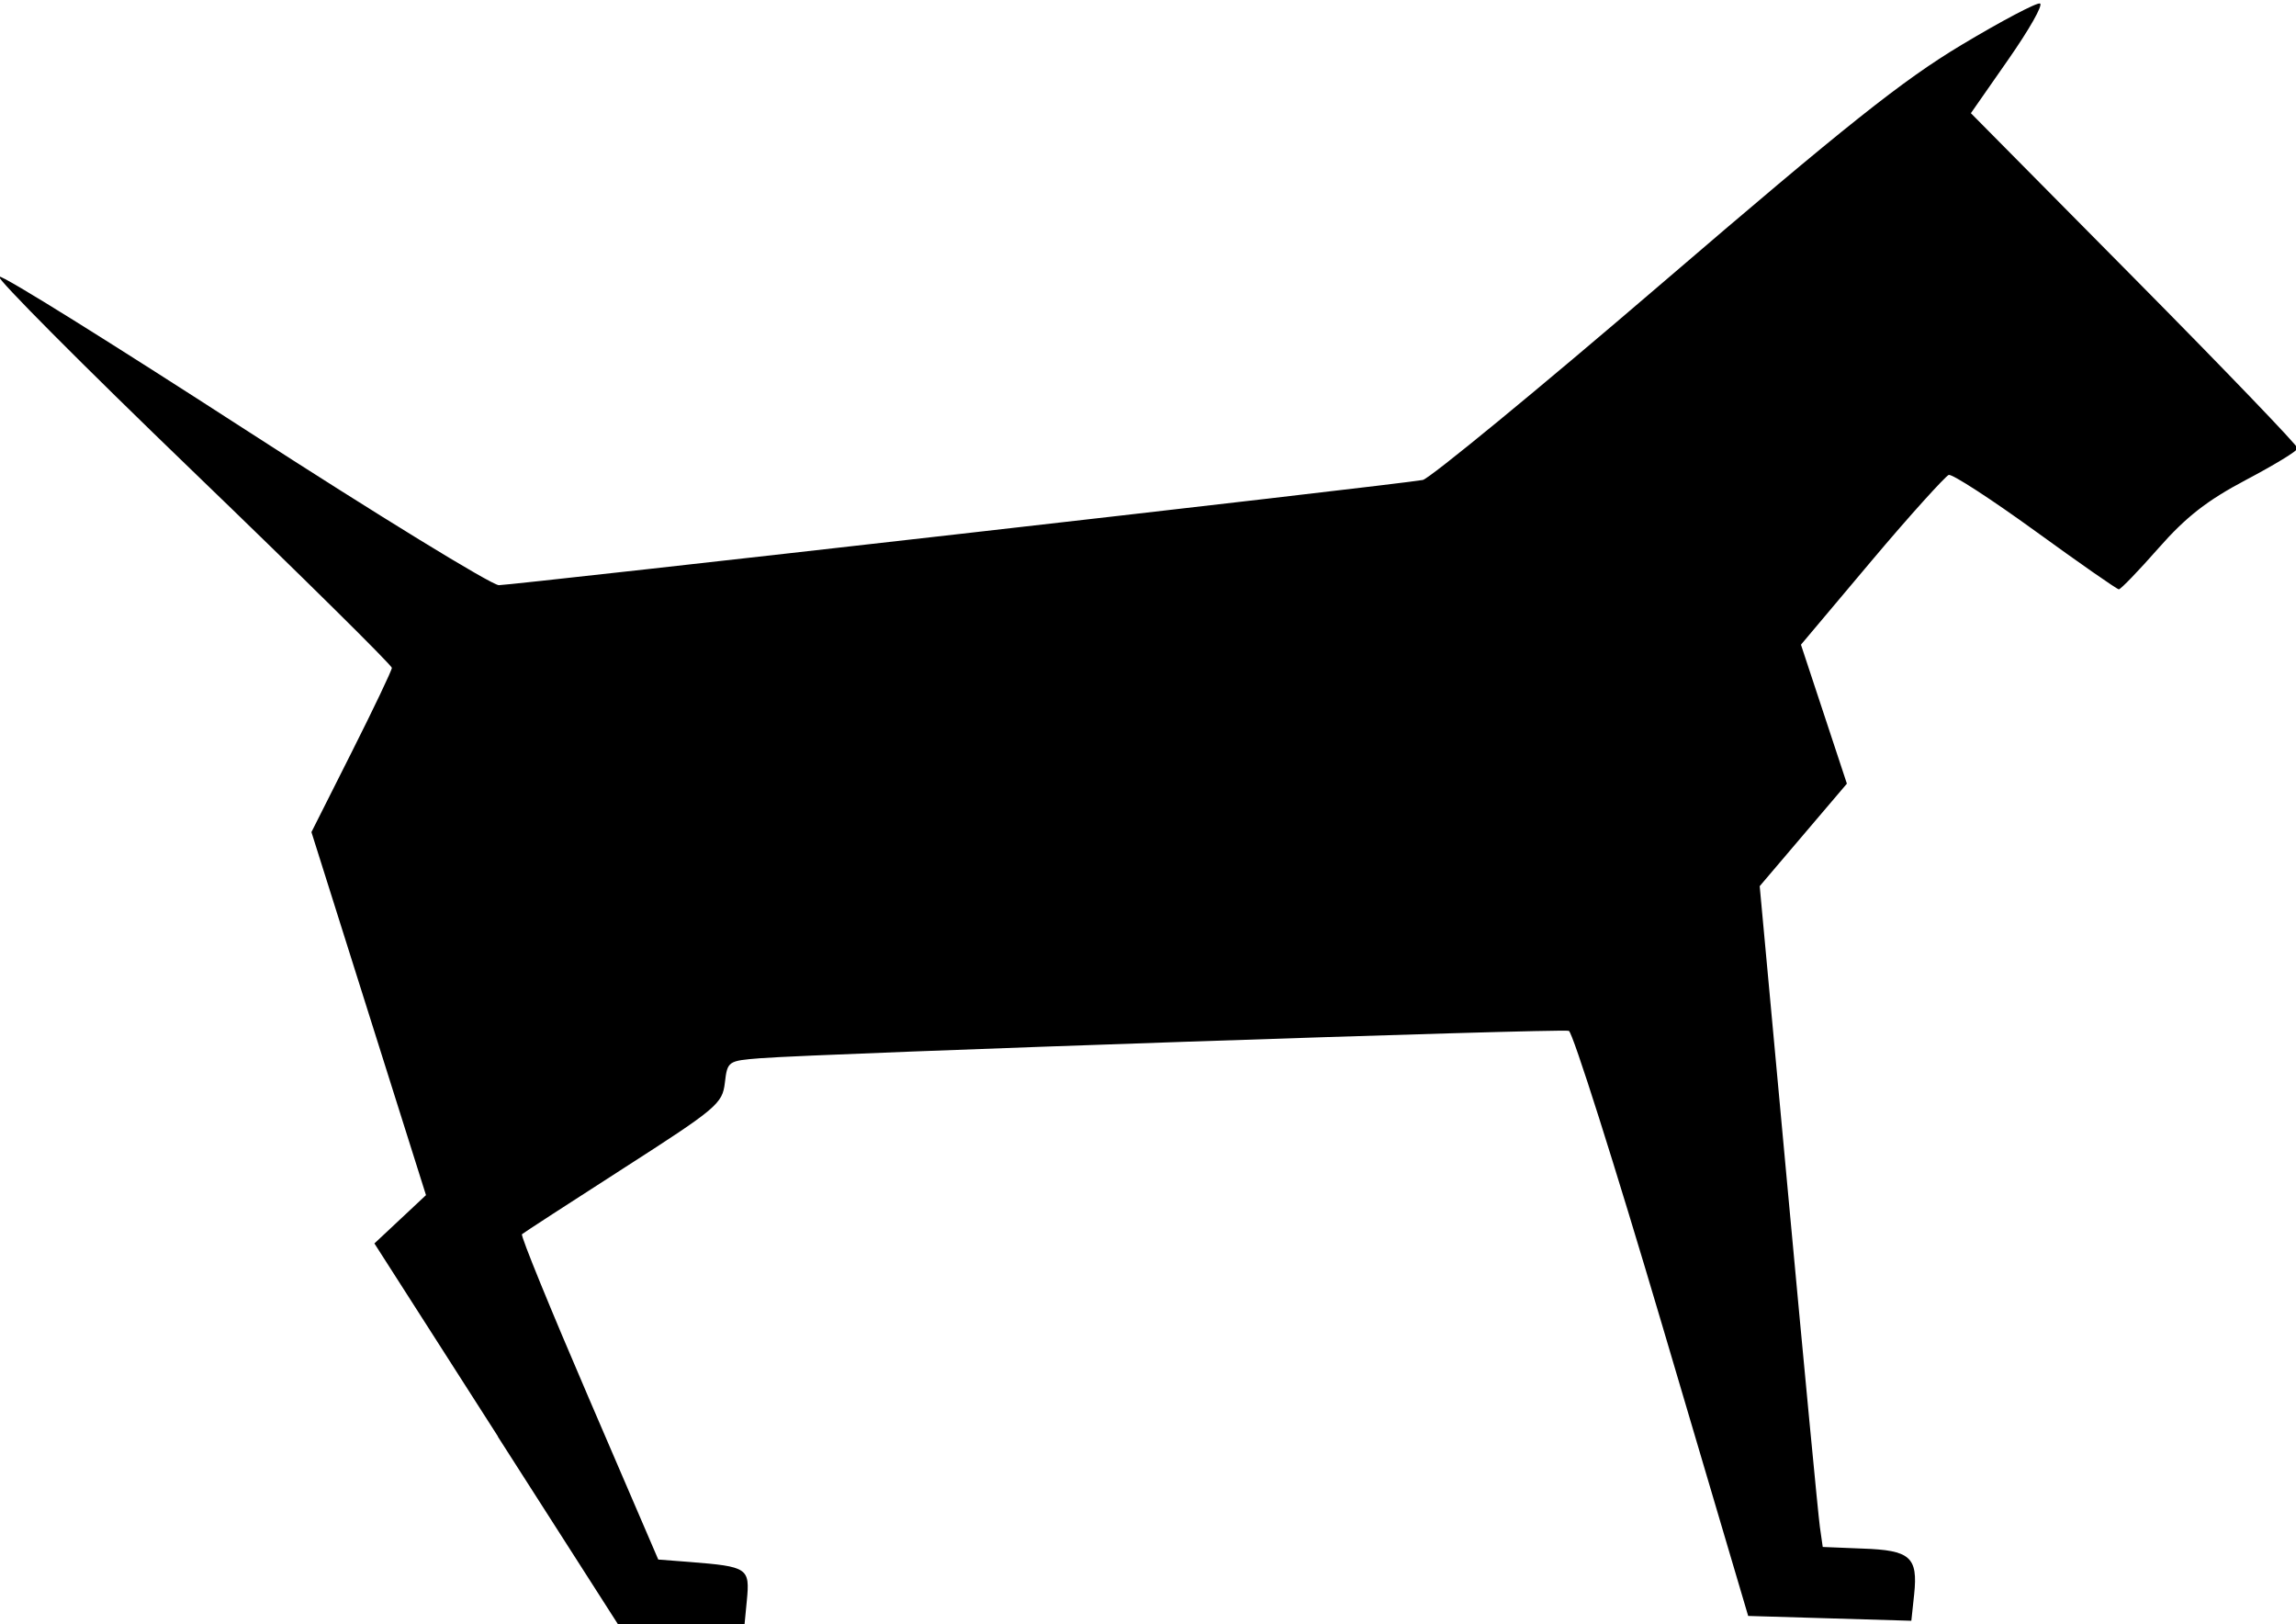 <?xml version="1.0" encoding="UTF-8" standalone="no"?>
<svg
   width="60mm"
   height="42.439mm"
   viewBox="0 0 212.598 150.376"
   id="svg4267"
   version="1.1"
   inkscape:version="1.3 (0e150ed6c4, 2023-07-21)"
   sodipodi:docname="dog_logo.svg"
   inkscape:export-filename="dog_logo.png"
   inkscape:export-xdpi="96"
   inkscape:export-ydpi="96"
   xmlns:inkscape="http://www.inkscape.org/namespaces/inkscape"
   xmlns:sodipodi="http://sodipodi.sourceforge.net/DTD/sodipodi-0.dtd"
   xmlns="http://www.w3.org/2000/svg"
   xmlns:svg="http://www.w3.org/2000/svg"
   xmlns:rdf="http://www.w3.org/1999/02/22-rdf-syntax-ns#"
   xmlns:cc="http://creativecommons.org/ns#"
   xmlns:dc="http://purl.org/dc/elements/1.1/">
  <defs
     id="defs4269" />
  <sodipodi:namedview
     id="base"
     pagecolor="#ffffff"
     bordercolor="#666666"
     borderopacity="1.0"
     inkscape:pageopacity="0.0"
     inkscape:pageshadow="2"
     inkscape:zoom="7.9195959"
     inkscape:cx="23.991123"
     inkscape:cy="20.708127"
     inkscape:document-units="mm"
     inkscape:current-layer="g4875"
     showgrid="false"
     inkscape:window-width="1600"
     inkscape:window-height="873"
     inkscape:window-x="0"
     inkscape:window-y="27"
     inkscape:window-maximized="1"
     inkscape:document-rotation="0"
     fit-margin-top="0"
     fit-margin-left="0"
     fit-margin-right="0"
     fit-margin-bottom="0"
     inkscape:pagecheckerboard="0"
     inkscape:showpageshadow="2"
     inkscape:deskcolor="#d1d1d1" />
  <g
     inkscape:label="Layer 1"
     inkscape:groupmode="layer"
     id="layer1"
     transform="translate(-95.589,-968.733)">
    <g
       id="g4875"
       transform="matrix(-0.285,0,0,0.278,176.623,706.178)"
       style="stroke:none;stroke-width:3.557">
      <path
         sodipodi:nodetypes="ccccccssscsscsscscscsssscscccccsccsccccscscssscccccccc"
         inkscape:connector-curvature="0"
         id="path4614"
         d="m 122.565,1422.787 40.127,-64.25 -8.38,-8.041 -8.381,-8.046 18.61,-60.448 18.61,-60.455 -13.04,-26.551 c -7.172,-14.601 -13.061,-27.262 -13.088,-28.136 -0.03,-0.851 29.143,-30.411 64.819,-65.64 35.677,-35.233 63.927,-64.341 62.78,-64.684 -1.146,-0.53 -37.16,22.611 -80.027,51.01 -42.867,28.406 -79.919,51.702 -82.337,51.771 -4.251,0 -291.794,-33.431 -300.187,-35.036 -2.284,-0.529 -37.289,-29.954 -77.793,-65.595 -59.639,-52.473 -78.133,-67.557 -97.248,-79.297 -12.979,-7.971 -24.456,-14.179 -25.497,-13.793 -1.029,0.53 3.581,8.771 10.28,18.623 l 12.186,17.914 -53.144,55.047 c -29.227,30.27 -53.087,55.721 -53.018,56.547 0,0.851 7.619,5.57 16.777,10.529 12.653,6.855 19.484,12.318 28.437,22.749 6.482,7.549 12.278,13.713 12.882,13.691 0.6,0 12.816,-8.737 27.134,-19.383 14.318,-10.64 26.979,-19.067 28.135,-18.718 1.147,0.53 12.43,13.214 25.054,28.587 l 22.954,27.954 -7.463,23.141 -7.461,23.142 14.163,17.061 14.165,17.069 -9.31,103.343 c -5.119,56.837 -9.729,106.351 -10.24,110.029 l -0.933,6.695 -12.966,0.54 c -15.449,0.54 -18.008,2.787 -16.739,15.207 l 0.917,8.834 26.505,-0.804 26.506,-0.804 27.99,-97.008 c 15.395,-53.352 29.018,-97.384 30.274,-97.845 2.273,-0.851 242.355,7.5 262.695,9.119 10.509,0.851 10.683,0.963 11.517,8.191 0.804,6.958 2.536,8.453 32.956,28.479 17.659,11.627 32.492,21.501 32.961,21.94 0.483,0.54 -9.301,25.001 -21.714,54.575 l -22.568,53.765 -10.156,0.804 c -19.023,1.555 -19.645,1.984 -18.616,12.902 l 0.912,9.638 h 19.924 l 19.924,-0.024 40.127,-64.25 z"
         style="fill:#000000;fill-opacity:1;stroke:none;stroke-width:3.554;stroke-miterlimit:4;stroke-dasharray:none;stroke-opacity:1" />
    </g>
  </g>
</svg>
